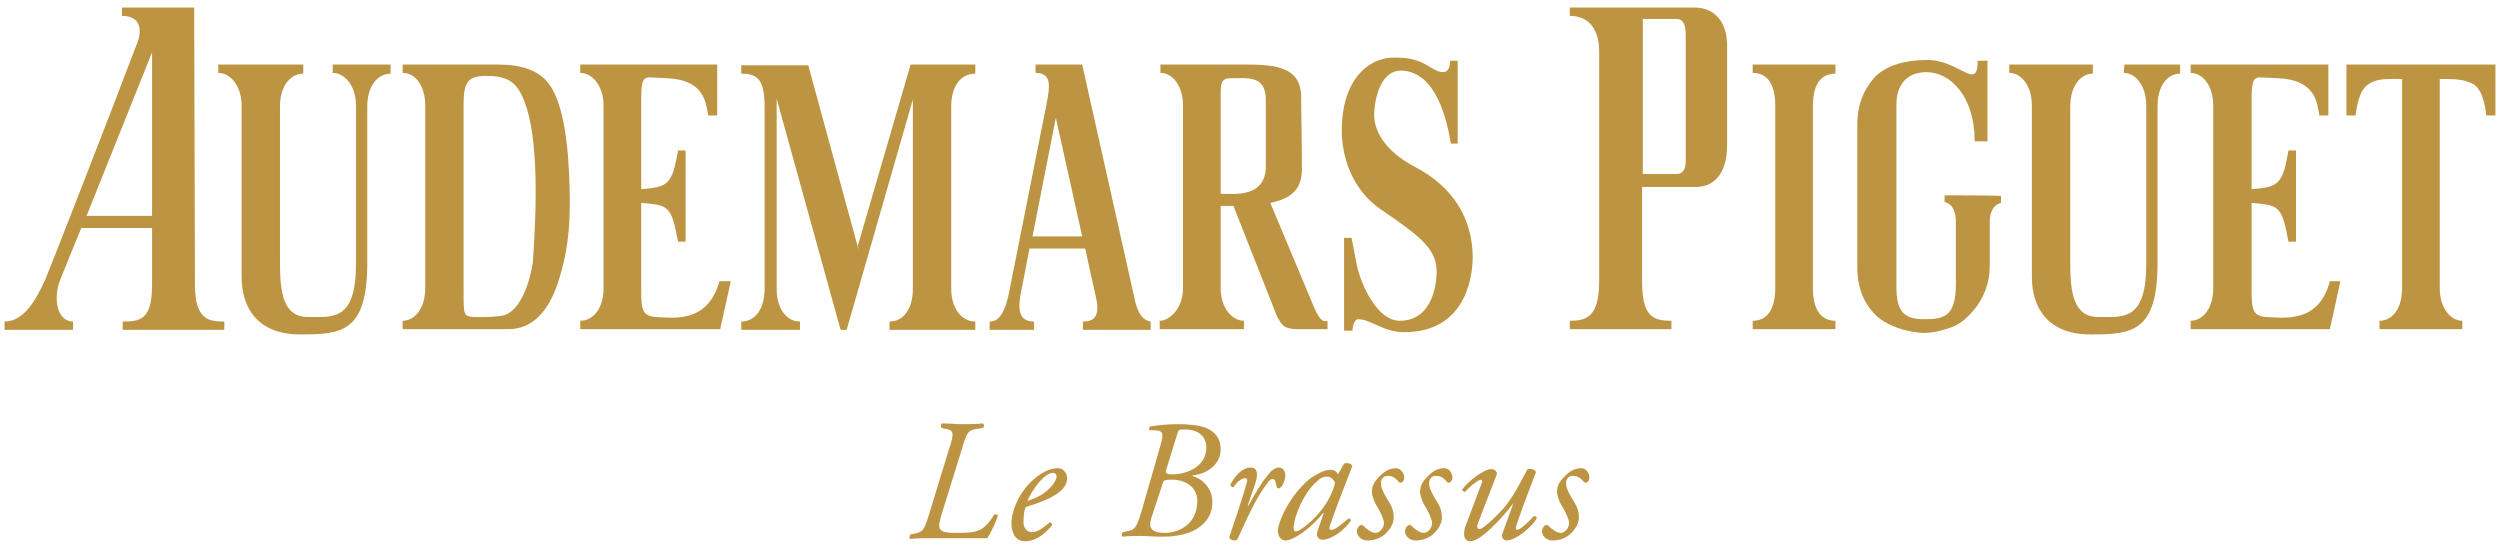 <svg width="164" height="36" viewBox="0 0 164 36" fill="none" xmlns="http://www.w3.org/2000/svg">
<path d="M61.858 33.462C61.464 34.709 61.414 34.958 62.747 34.958C64.031 34.958 64.524 34.908 65.215 33.761C65.314 33.711 65.462 33.761 65.462 33.811C65.363 34.21 64.969 35.008 64.771 35.307C64.327 35.307 63.882 35.307 63.487 35.307C63.043 35.307 62.599 35.307 62.204 35.307H60.92C60.476 35.307 60.081 35.307 59.736 35.357C59.637 35.307 59.637 35.158 59.736 35.058L59.983 35.008C60.526 34.908 60.624 34.809 60.97 33.661L62.253 29.472C62.599 28.424 62.599 28.225 62.007 28.125L61.76 28.075C61.71 27.975 61.71 27.826 61.809 27.776C62.253 27.776 62.648 27.826 63.093 27.826C63.586 27.826 63.932 27.826 64.475 27.776C64.573 27.826 64.573 28.025 64.475 28.075L64.129 28.125C63.487 28.225 63.438 28.324 63.093 29.472L61.858 33.462ZM70.004 31.367C70.004 32.215 68.918 32.764 67.289 33.262C67.19 33.462 67.141 33.811 67.141 34.26C67.141 34.659 67.387 34.908 67.684 34.908C68.079 34.908 68.375 34.659 68.868 34.26C68.967 34.26 69.016 34.36 69.016 34.459C68.325 35.307 67.684 35.507 67.239 35.507C66.548 35.507 66.351 34.858 66.351 34.31C66.351 33.611 66.795 32.215 68.029 31.267C68.622 30.818 69.066 30.718 69.362 30.718C69.757 30.669 70.004 31.068 70.004 31.367ZM68.227 31.567C67.782 32.065 67.535 32.564 67.387 32.863C68.128 32.614 68.473 32.414 68.868 32.015C69.214 31.666 69.313 31.367 69.313 31.267C69.313 31.168 69.263 31.018 69.066 31.018C68.918 31.018 68.622 31.118 68.227 31.567ZM76.125 29.222C76.372 28.374 76.273 28.274 75.78 28.225H75.434C75.335 28.175 75.385 28.025 75.434 27.975C76.076 27.875 76.668 27.826 77.31 27.826C77.902 27.826 78.594 27.875 79.136 28.075C79.68 28.324 80.075 28.723 80.075 29.472C80.075 30.619 78.939 31.118 78.347 31.167C78.149 31.167 78.248 31.267 78.347 31.267C79.038 31.517 79.531 32.165 79.531 32.913C79.531 33.312 79.433 33.911 78.939 34.36C78.495 34.809 77.656 35.208 76.273 35.208C75.681 35.208 75.237 35.158 74.792 35.158C74.397 35.158 74.002 35.158 73.657 35.208C73.558 35.158 73.558 35.008 73.657 34.908L73.904 34.858C74.447 34.759 74.546 34.659 74.891 33.512L76.125 29.222ZM75.533 33.961C75.286 34.709 75.632 34.958 76.421 34.958C77.359 34.958 78.544 34.36 78.544 32.863C78.544 31.916 77.705 31.467 76.915 31.467C76.372 31.467 76.323 31.467 76.224 31.866L75.533 33.961ZM76.52 30.768C76.421 31.018 76.471 31.118 76.915 31.118C77.705 31.118 79.136 30.718 79.136 29.322C79.136 28.674 78.643 28.175 77.754 28.175C77.31 28.175 77.31 28.175 77.211 28.524L76.52 30.768ZM82.345 31.716L81.852 33.163H81.901C82.247 32.514 82.79 31.616 83.086 31.267C83.333 30.918 83.629 30.669 83.876 30.669C84.271 30.669 84.32 31.068 84.32 31.217C84.32 31.367 84.221 31.716 84.073 31.916C83.925 32.065 83.777 32.115 83.728 31.866C83.678 31.567 83.629 31.417 83.481 31.417C83.382 31.417 83.234 31.517 83.086 31.766C82.395 32.664 81.802 34.011 81.21 35.307C81.16 35.407 81.111 35.457 81.013 35.457C80.914 35.457 80.568 35.407 80.667 35.158C80.815 34.709 81.506 32.714 81.802 31.616C81.852 31.517 81.802 31.367 81.704 31.367C81.407 31.367 81.111 31.666 80.914 31.965C80.815 31.965 80.716 31.916 80.716 31.766C81.062 31.168 81.506 30.669 82.049 30.669C82.641 30.669 82.444 31.417 82.345 31.716ZM88.171 30.419C88.368 30.32 88.664 30.419 88.714 30.569C88.566 30.968 87.578 33.462 87.233 34.509C87.183 34.709 87.233 34.759 87.331 34.759C87.529 34.759 87.825 34.559 88.467 34.011C88.566 34.011 88.615 34.06 88.615 34.16C88.171 34.809 87.331 35.407 86.739 35.407C86.591 35.407 86.443 35.307 86.393 35.108C86.393 35.008 86.393 34.908 86.492 34.659L86.838 33.661H86.788C85.998 34.659 84.863 35.457 84.32 35.457C84.024 35.457 83.826 35.158 83.826 34.809C83.826 34.559 84.073 33.661 84.814 32.614C85.357 31.866 85.85 31.417 86.295 31.167C86.739 30.918 86.986 30.818 87.282 30.818C87.381 30.818 87.479 30.868 87.529 30.868C87.578 30.868 87.677 30.968 87.776 31.118L88.171 30.419ZM86.245 31.716C85.554 32.364 84.863 33.861 84.863 34.659C84.863 34.809 84.912 34.858 85.011 34.858C85.11 34.858 85.455 34.709 86.097 34.11C86.936 33.312 87.43 32.364 87.578 31.666C87.479 31.467 87.331 31.267 87.035 31.267C86.788 31.267 86.591 31.367 86.245 31.716ZM92.12 31.317C92.12 31.517 92.021 31.616 91.922 31.666C91.824 31.666 91.774 31.666 91.725 31.567C91.527 31.367 91.379 31.217 91.034 31.217C90.688 31.217 90.59 31.517 90.59 31.666C90.59 31.916 90.639 32.115 90.984 32.714C91.281 33.163 91.429 33.462 91.429 33.961C91.429 34.26 91.281 34.659 90.836 35.058C90.54 35.307 90.145 35.457 89.701 35.457C89.257 35.457 89.01 35.108 89.01 34.858C89.01 34.759 89.059 34.609 89.158 34.509C89.257 34.41 89.355 34.41 89.454 34.509C89.602 34.659 89.948 34.958 90.244 34.958C90.491 34.958 90.787 34.659 90.787 34.31C90.787 34.11 90.639 33.761 90.392 33.312C90.096 32.863 89.997 32.464 89.997 32.265C89.997 31.816 90.195 31.517 90.688 31.068C91.034 30.768 91.379 30.718 91.527 30.718C91.824 30.669 92.12 31.018 92.12 31.317ZM95.279 31.317C95.279 31.517 95.18 31.616 95.082 31.666C94.983 31.666 94.934 31.666 94.884 31.567C94.687 31.367 94.539 31.217 94.193 31.217C93.848 31.217 93.749 31.517 93.749 31.666C93.749 31.916 93.798 32.115 94.144 32.714C94.44 33.163 94.588 33.462 94.588 33.961C94.588 34.26 94.44 34.659 93.996 35.058C93.7 35.307 93.305 35.457 92.86 35.457C92.416 35.457 92.169 35.108 92.169 34.858C92.169 34.759 92.219 34.609 92.317 34.509C92.416 34.41 92.515 34.41 92.614 34.509C92.762 34.659 93.107 34.958 93.403 34.958C93.65 34.958 93.946 34.659 93.946 34.31C93.946 34.11 93.798 33.761 93.551 33.312C93.255 32.863 93.156 32.464 93.156 32.265C93.156 31.816 93.354 31.517 93.848 31.068C94.193 30.768 94.539 30.718 94.687 30.718C95.032 30.669 95.279 31.018 95.279 31.317ZM96.958 34.31C96.859 34.559 96.908 34.709 97.056 34.709C97.204 34.709 97.649 34.36 98.241 33.761C99.278 32.764 99.821 31.417 100.216 30.768C100.463 30.718 100.71 30.818 100.759 30.968C100.66 31.267 99.92 33.113 99.475 34.459C99.426 34.609 99.426 34.759 99.525 34.759C99.722 34.759 100.315 34.21 100.611 33.861C100.71 33.861 100.808 33.861 100.808 34.011C100.512 34.559 99.426 35.457 98.834 35.457C98.636 35.457 98.488 35.258 98.537 35.058L99.278 33.013C98.488 34.06 97.106 35.507 96.464 35.507C96.02 35.507 95.97 35.058 96.118 34.559L97.155 31.816C97.254 31.616 97.254 31.467 97.155 31.467C96.958 31.467 96.365 31.965 96.118 32.265C96.02 32.265 95.97 32.215 95.921 32.165V32.115C96.217 31.666 97.303 30.768 97.846 30.768C97.994 30.768 98.241 30.918 98.192 31.118L96.958 34.31ZM104.264 31.317C104.264 31.517 104.165 31.616 104.066 31.666C103.968 31.666 103.918 31.666 103.869 31.567C103.672 31.367 103.523 31.217 103.178 31.217C102.832 31.217 102.734 31.517 102.734 31.666C102.734 31.916 102.783 32.115 103.128 32.714C103.425 33.163 103.573 33.462 103.573 33.961C103.573 34.26 103.425 34.659 102.98 35.058C102.684 35.307 102.289 35.457 101.845 35.457C101.401 35.457 101.154 35.108 101.154 34.858C101.154 34.759 101.203 34.609 101.302 34.509C101.401 34.41 101.499 34.41 101.598 34.509C101.746 34.659 102.092 34.958 102.388 34.958C102.635 34.958 102.931 34.659 102.931 34.31C102.931 34.11 102.783 33.761 102.536 33.312C102.24 32.863 102.141 32.464 102.141 32.265C102.141 31.816 102.339 31.517 102.832 31.068C103.178 30.768 103.523 30.718 103.672 30.718C104.017 30.669 104.264 31.018 104.264 31.317ZM21.823 4.782C22.612 4.782 23.353 5.63 23.353 6.927V17.301C23.353 21.092 21.823 20.793 20.193 20.793C18.564 20.793 18.367 19.147 18.367 17.251V6.976C18.367 5.63 19.058 4.832 19.897 4.832V4.233H14.319V4.782C15.109 4.782 15.849 5.63 15.849 6.927V18.149C15.849 20.294 16.985 21.94 19.7 21.94C22.415 21.94 24.093 21.79 24.093 17.251V6.976C24.093 5.63 24.784 4.832 25.624 4.832V4.233H21.823V4.782ZM139.314 4.782C140.104 4.782 140.795 5.63 140.795 6.927V17.301C140.795 21.092 139.264 20.793 137.635 20.793C136.006 20.793 135.809 19.147 135.809 17.251V6.976C135.809 5.63 136.5 4.832 137.29 4.832V4.233H131.81V4.782C132.6 4.782 133.291 5.63 133.291 6.927V18.149C133.291 20.294 134.427 21.94 137.142 21.94C139.857 21.94 141.535 21.79 141.535 17.251V6.976C141.535 5.63 142.177 4.832 143.016 4.832V4.233H139.363L139.314 4.782ZM33.029 20.693C32.831 20.743 31.844 20.843 31.054 20.793C30.412 20.743 30.412 20.643 30.412 19.197V6.777C30.412 5.33 30.758 4.981 31.893 4.981C33.325 4.981 33.917 5.38 34.411 6.677C35.349 9.121 35.201 13.71 34.954 17.201C34.954 17.201 34.559 20.244 33.029 20.693ZM32.634 4.233H26.413V4.782C27.253 4.782 27.895 5.63 27.895 6.927V18.897C27.895 20.244 27.203 21.042 26.413 21.042V21.591H33.374C34.51 21.591 35.793 20.942 36.583 18.598C37.373 16.204 37.471 14.209 37.323 11.216C37.175 8.223 36.682 6.378 35.99 5.48C35.349 4.632 34.263 4.233 32.634 4.233ZM42.951 20.793C42.161 20.693 42.063 20.344 42.063 19.047V13.311C43.84 13.461 44.037 13.461 44.481 15.855H44.975V9.869H44.481C44.087 12.114 43.84 12.264 42.063 12.413V6.577C42.063 5.281 42.161 5.031 42.754 5.081L43.741 5.131C46.209 5.231 46.308 6.727 46.456 7.575H47.049V4.233H38.064V4.782C38.854 4.782 39.594 5.63 39.594 6.927V18.897C39.594 20.244 38.903 21.042 38.064 21.042V21.591H47.246L47.937 18.448H47.197C46.407 21.242 44.185 20.843 42.951 20.793ZM148.595 20.793C147.805 20.693 147.706 20.344 147.706 19.047V13.311C149.483 13.461 149.681 13.461 150.125 15.855H150.619V9.869H150.125C149.73 12.114 149.483 12.264 147.706 12.413V6.577C147.706 5.281 147.805 5.031 148.397 5.081L149.434 5.131C151.902 5.231 152.001 6.727 152.149 7.575H152.741V4.233H143.707V4.782C144.497 4.782 145.188 5.63 145.188 6.927V18.897C145.188 20.244 144.497 21.042 143.707 21.042V21.591H152.84L153.531 18.448H152.84C152.1 21.242 149.829 20.843 148.595 20.793ZM9.975 14.159H5.68L9.975 3.435V14.159ZM12.739 0.492H8V1.041C9.234 1.041 9.382 1.989 8.938 2.986C7.408 7.026 3.409 17.301 2.965 18.349C2.372 19.645 1.582 21.092 0.299 21.092V21.641H4.791V21.092C3.754 21.092 3.458 19.596 3.952 18.349C4.446 17.102 5.334 14.957 5.334 14.957H9.975V18.698C9.975 20.992 9.185 21.092 8.049 21.092V21.641H14.714V21.092C13.776 21.092 12.789 21.042 12.789 18.698C12.789 17.451 12.739 0.492 12.739 0.492ZM110.583 10.568C110.583 11.116 110.385 11.416 109.99 11.416H107.769V6.827V5.779V1.24H109.99C110.385 1.24 110.583 1.59 110.583 2.238V10.568ZM111.126 0.492H102.98V1.041C104.165 1.041 104.906 1.839 104.906 3.385V18.448C104.906 20.843 104.017 21.042 102.98 21.042V21.591H109.645V21.042C108.46 21.042 107.72 20.793 107.72 18.448V12.264H111.274C112.409 12.264 113.298 11.416 113.298 9.52V3.136C113.347 1.59 112.607 0.492 111.126 0.492ZM56.329 16.403L53.022 4.283H48.628V4.832C49.714 4.832 50.159 5.231 50.159 7.026V18.947C50.159 20.294 49.517 21.092 48.628 21.092V21.641H52.479V21.092C51.59 21.092 50.949 20.244 50.949 18.947V6.478L55.145 21.641H55.539L59.884 6.527V18.947C59.884 20.294 59.242 21.092 58.353 21.092V21.641H63.981V21.092C63.093 21.092 62.401 20.244 62.401 18.947V6.976C62.401 5.63 63.043 4.832 63.981 4.832V4.233H59.736L56.28 16.104M83.037 10.917C83.037 13.012 80.864 12.712 80.075 12.712V6.178C80.075 5.48 80.124 5.131 80.716 5.131C81.901 5.131 83.037 4.931 83.037 6.577C83.037 6.527 83.037 10.917 83.037 10.917ZM86.196 20.144L83.333 13.311C84.221 13.111 85.406 12.762 85.406 11.116C85.406 9.371 85.357 7.575 85.357 6.378C85.357 4.233 83.382 4.233 81.407 4.233H76.125V4.782C76.915 4.782 77.606 5.63 77.606 6.927V18.897C77.606 20.244 76.718 21.042 76.076 21.042V21.591H81.605V21.042C80.815 21.042 80.075 20.194 80.075 18.897V13.511H80.914L83.728 20.643C83.728 20.643 83.876 21.042 84.172 21.341C84.419 21.591 85.011 21.591 85.011 21.591H87.085V21.042C86.887 21.092 86.64 21.192 86.196 20.144ZM114.976 4.782C116.013 4.782 116.457 5.63 116.457 6.927V18.897C116.457 20.244 115.964 21.042 114.976 21.042V21.591H120.407V21.042C119.37 21.042 118.926 20.194 118.926 18.897V6.976C118.926 5.63 119.37 4.832 120.407 4.832V4.233H114.976V4.782ZM92.762 10.917C90.886 9.919 90.145 8.622 90.145 7.525C90.145 6.927 90.392 4.632 91.922 4.632C94.243 4.682 94.934 7.974 95.18 9.42H95.625V3.984H95.131C95.131 4.582 94.884 4.732 94.638 4.732C93.798 4.682 93.502 3.684 91.281 3.784C89.849 3.834 88.022 5.131 88.022 8.572C88.022 10.169 88.615 12.363 90.54 13.71C93.354 15.605 94.243 16.403 94.243 17.85C94.243 18.448 94.045 21.042 91.824 21.042C90.244 21.042 89.207 18.399 89.01 17.401L88.664 15.605H88.171V21.691H88.714C88.763 21.192 88.911 20.942 89.109 20.942C89.948 20.942 90.787 21.84 92.219 21.79C95.921 21.74 96.612 18.548 96.612 16.802C96.563 14.358 95.378 12.264 92.762 10.917ZM127.565 12.812V13.261C127.565 13.261 128.305 13.311 128.305 14.558V18.598C128.305 20.743 127.565 20.942 126.232 20.942C124.899 20.942 124.405 20.444 124.405 18.798V6.827C124.405 5.68 124.998 4.732 126.38 4.732C127.91 4.732 129.539 6.278 129.539 9.271H130.379V3.984H129.737C129.737 6.029 128.552 3.934 126.429 3.934C124.899 3.934 123.615 4.333 122.924 5.131C122.184 5.979 121.838 6.976 121.838 8.173V17.551C121.838 18.748 122.184 19.745 122.924 20.543C123.665 21.391 125.244 21.84 126.281 21.84C126.874 21.84 127.762 21.591 128.206 21.391C128.651 21.192 129.046 20.843 129.391 20.444C130.132 19.596 130.527 18.598 130.527 17.451V14.558C130.527 13.411 131.267 13.311 131.267 13.311V12.862C131.317 12.812 127.565 12.812 127.565 12.812ZM74.496 19.895L70.991 4.233H67.93V4.782C69.016 4.782 68.868 5.68 68.671 6.727L66.153 19.396C65.808 20.843 65.363 21.092 64.919 21.092V21.641H67.832V21.092C66.746 21.092 66.746 20.194 67.042 18.848L67.535 16.304H71.189L71.88 19.446C72.225 20.843 71.682 21.092 71.04 21.092V21.641H75.483V21.092C75.237 21.042 74.792 20.942 74.496 19.895ZM67.733 15.506L69.263 7.725L70.991 15.506H67.733ZM153.926 4.233V7.575H154.519C154.617 6.927 154.765 5.929 155.358 5.53C155.95 5.131 156.543 5.181 157.579 5.181V18.897C157.579 20.244 156.938 21.042 156.098 21.042V21.591H161.529V21.042C160.739 21.042 160.048 20.194 160.048 18.897V5.181C161.035 5.181 161.627 5.181 162.269 5.53C162.861 5.929 163.01 6.877 163.108 7.575H163.701V4.233H153.926Z" fill="#BD9542"/>
</svg>
